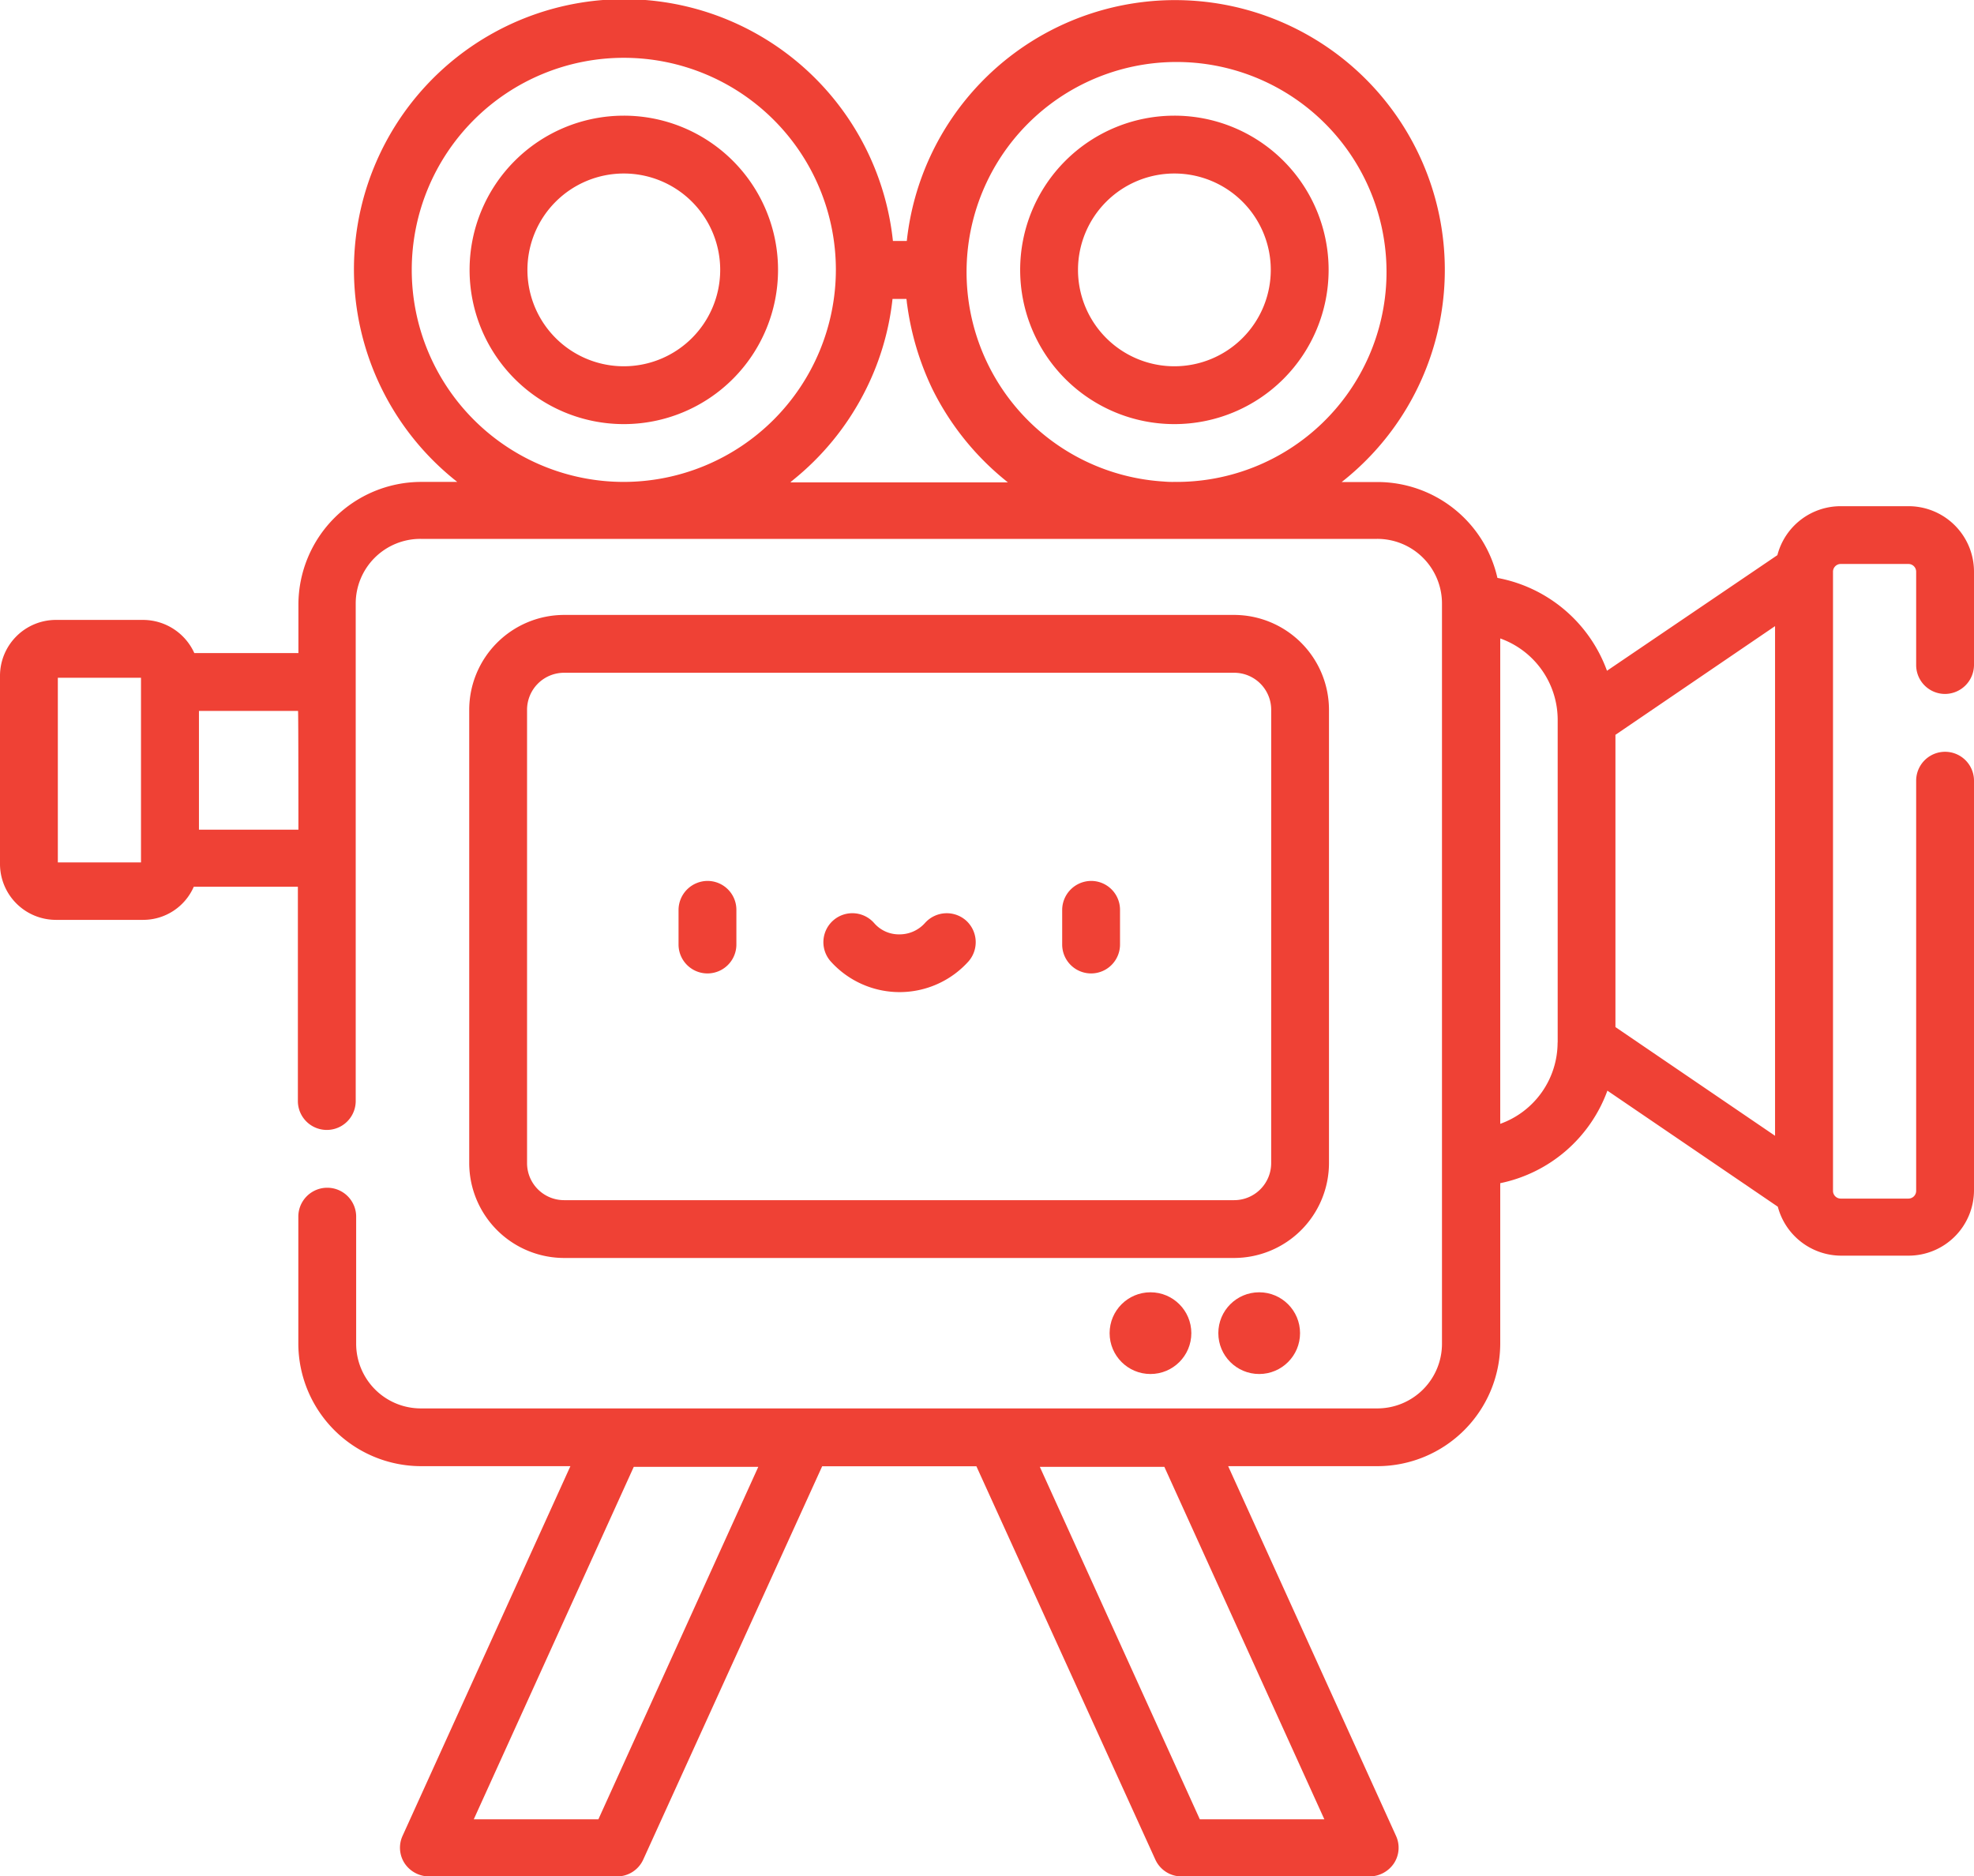 <svg xmlns="http://www.w3.org/2000/svg" viewBox="-2914 -13921 70 66.541"><defs><style>.a{fill:#ef4135;}</style></defs><g transform="translate(-2914 -13921)"><g transform="translate(16.639 21.807)"><path class="a" d="M148.825,159.5H125.063a3.37,3.37,0,0,0-3.363,3.363v16.078a3.37,3.37,0,0,0,3.363,3.363h23.762a3.37,3.37,0,0,0,3.363-3.363V162.863A3.37,3.37,0,0,0,148.825,159.5Zm1.313,19.441a1.313,1.313,0,0,1-1.312,1.313H125.063a1.313,1.313,0,0,1-1.312-1.312V162.863a1.313,1.313,0,0,1,1.313-1.312h23.762a1.313,1.313,0,0,1,1.313,1.313Z" transform="translate(-121.7 -159.5)"/></g><g transform="translate(0 0)"><path class="a" d="M68.975,24.609A1.033,1.033,0,0,0,70,23.584V20.275a2.322,2.322,0,0,0-2.324-2.324H65.27a2.318,2.318,0,0,0-2.242,1.736l-6.043,4.1A5.132,5.132,0,0,0,53.1,20.494a4.365,4.365,0,0,0-4.238-3.4H47.578A9.567,9.567,0,1,0,32.156,8.545h-.492A9.583,9.583,0,1,0,16.215,17.09H14.93a4.359,4.359,0,0,0-4.348,4.348V23.16H6.891a2,2,0,0,0-1.8-1.176h-3.1A1.984,1.984,0,0,0,0,23.967v6.672a1.984,1.984,0,0,0,1.982,1.982h3.09a1.958,1.958,0,0,0,1.8-1.176h3.691v7.6a1.025,1.025,0,0,0,2.051,0V21.41a2.293,2.293,0,0,1,2.3-2.3h33.92a2.293,2.293,0,0,1,2.3,2.3V47.646a2.293,2.293,0,0,1-2.3,2.3H14.93a2.293,2.293,0,0,1-2.3-2.3v-4.5a1.025,1.025,0,1,0-2.051,0v4.5a4.359,4.359,0,0,0,4.348,4.348h5.3l-5.947,13.1a1.013,1.013,0,0,0,.068.984,1.046,1.046,0,0,0,.861.465h6.672a1.019,1.019,0,0,0,.93-.6l6.344-13.945h5.469l6.344,13.945a1.019,1.019,0,0,0,.93.6h6.672a1.046,1.046,0,0,0,.861-.465,1.008,1.008,0,0,0,.068-.984l-5.947-13.1h5.3a4.359,4.359,0,0,0,4.348-4.348V41.959A5.153,5.153,0,0,0,57,38.678l6.043,4.115a2.33,2.33,0,0,0,2.242,1.736h2.393A2.322,2.322,0,0,0,70,42.205V27.686a1.025,1.025,0,0,0-2.051,0V42.232a.274.274,0,0,1-.273.273H65.27A.274.274,0,0,1,65,42.232V20.275A.274.274,0,0,1,65.27,20h2.406a.274.274,0,0,1,.273.273v3.309A1.024,1.024,0,0,0,68.975,24.609ZM5,30.584H2.051V24.035H5Zm5.578-1.162H7.055V25.211h3.514C10.582,25.211,10.582,29.422,10.582,29.422ZM22.121,17.09a7.52,7.52,0,1,1,7.52-7.52A7.533,7.533,0,0,1,22.121,17.09Zm5.92,0c.027-.027.055-.041.082-.068a9.625,9.625,0,0,0,2.5-3.049A9.491,9.491,0,0,0,31.65,10.6h.492c.014.068.014.137.027.205a9.988,9.988,0,0,0,.889,2.98,9.71,9.71,0,0,0,2.6,3.254c.027.027.055.041.082.068h-7.7Zm13.6,0a3.582,3.582,0,0,1-.383-.014,7.446,7.446,0,1,1,.383.014ZM21.219,64.518H16.8l5.674-12.5h4.416Zm25.744,0H42.547l-5.674-12.5h4.416Zm8.271-27.549A3.066,3.066,0,0,1,53.2,39.854V22.641a3.066,3.066,0,0,1,2.037,2.885V36.969Zm7.711,3.309-5.66-3.855V26.059l5.66-3.855V40.277Z" transform="translate(0 0)"/></g><g transform="translate(39.348 45.828)"><ellipse class="a" cx="1.449" cy="1.449" rx="1.449" ry="1.449"/></g><g transform="translate(43.203 45.828)"><ellipse class="a" cx="1.449" cy="1.449" rx="1.449" ry="1.449"/></g><g transform="translate(16.652 4.102)"><path class="a" d="M127.269,30a5.469,5.469,0,1,0,5.469,5.469A5.467,5.467,0,0,0,127.269,30Zm0,8.887a3.418,3.418,0,1,1,3.418-3.418A3.419,3.419,0,0,1,127.269,38.887Z" transform="translate(-121.8 -30)"/></g><g transform="translate(36.176 4.102)"><path class="a" d="M270.069,30a5.469,5.469,0,1,0,5.469,5.469A5.467,5.467,0,0,0,270.069,30Zm0,8.887a3.418,3.418,0,1,1,3.418-3.418A3.419,3.419,0,0,1,270.069,38.887Z" transform="translate(-264.6 -30)"/></g><g transform="translate(24.062 31.24)"><path class="a" d="M177.025,228.5A1.033,1.033,0,0,0,176,229.525v1.23a1.025,1.025,0,0,0,2.051,0v-1.23A1.024,1.024,0,0,0,177.025,228.5Z" transform="translate(-176 -228.5)"/></g><g transform="translate(37.666 31.24)"><path class="a" d="M276.525,228.5a1.033,1.033,0,0,0-1.025,1.025v1.23a1.025,1.025,0,1,0,2.051,0v-1.23A1.024,1.024,0,0,0,276.525,228.5Z" transform="translate(-275.5 -228.5)"/></g><g transform="translate(29.197 32.383)"><path class="a" d="M218.609,237.111a1.034,1.034,0,0,0-1.449.1,1.207,1.207,0,0,1-.9.4,1.16,1.16,0,0,1-.9-.4,1.027,1.027,0,1,0-1.545,1.354,3.285,3.285,0,0,0,4.895,0A1.034,1.034,0,0,0,218.609,237.111Z" transform="translate(-213.559 -236.859)"/></g></g></svg>